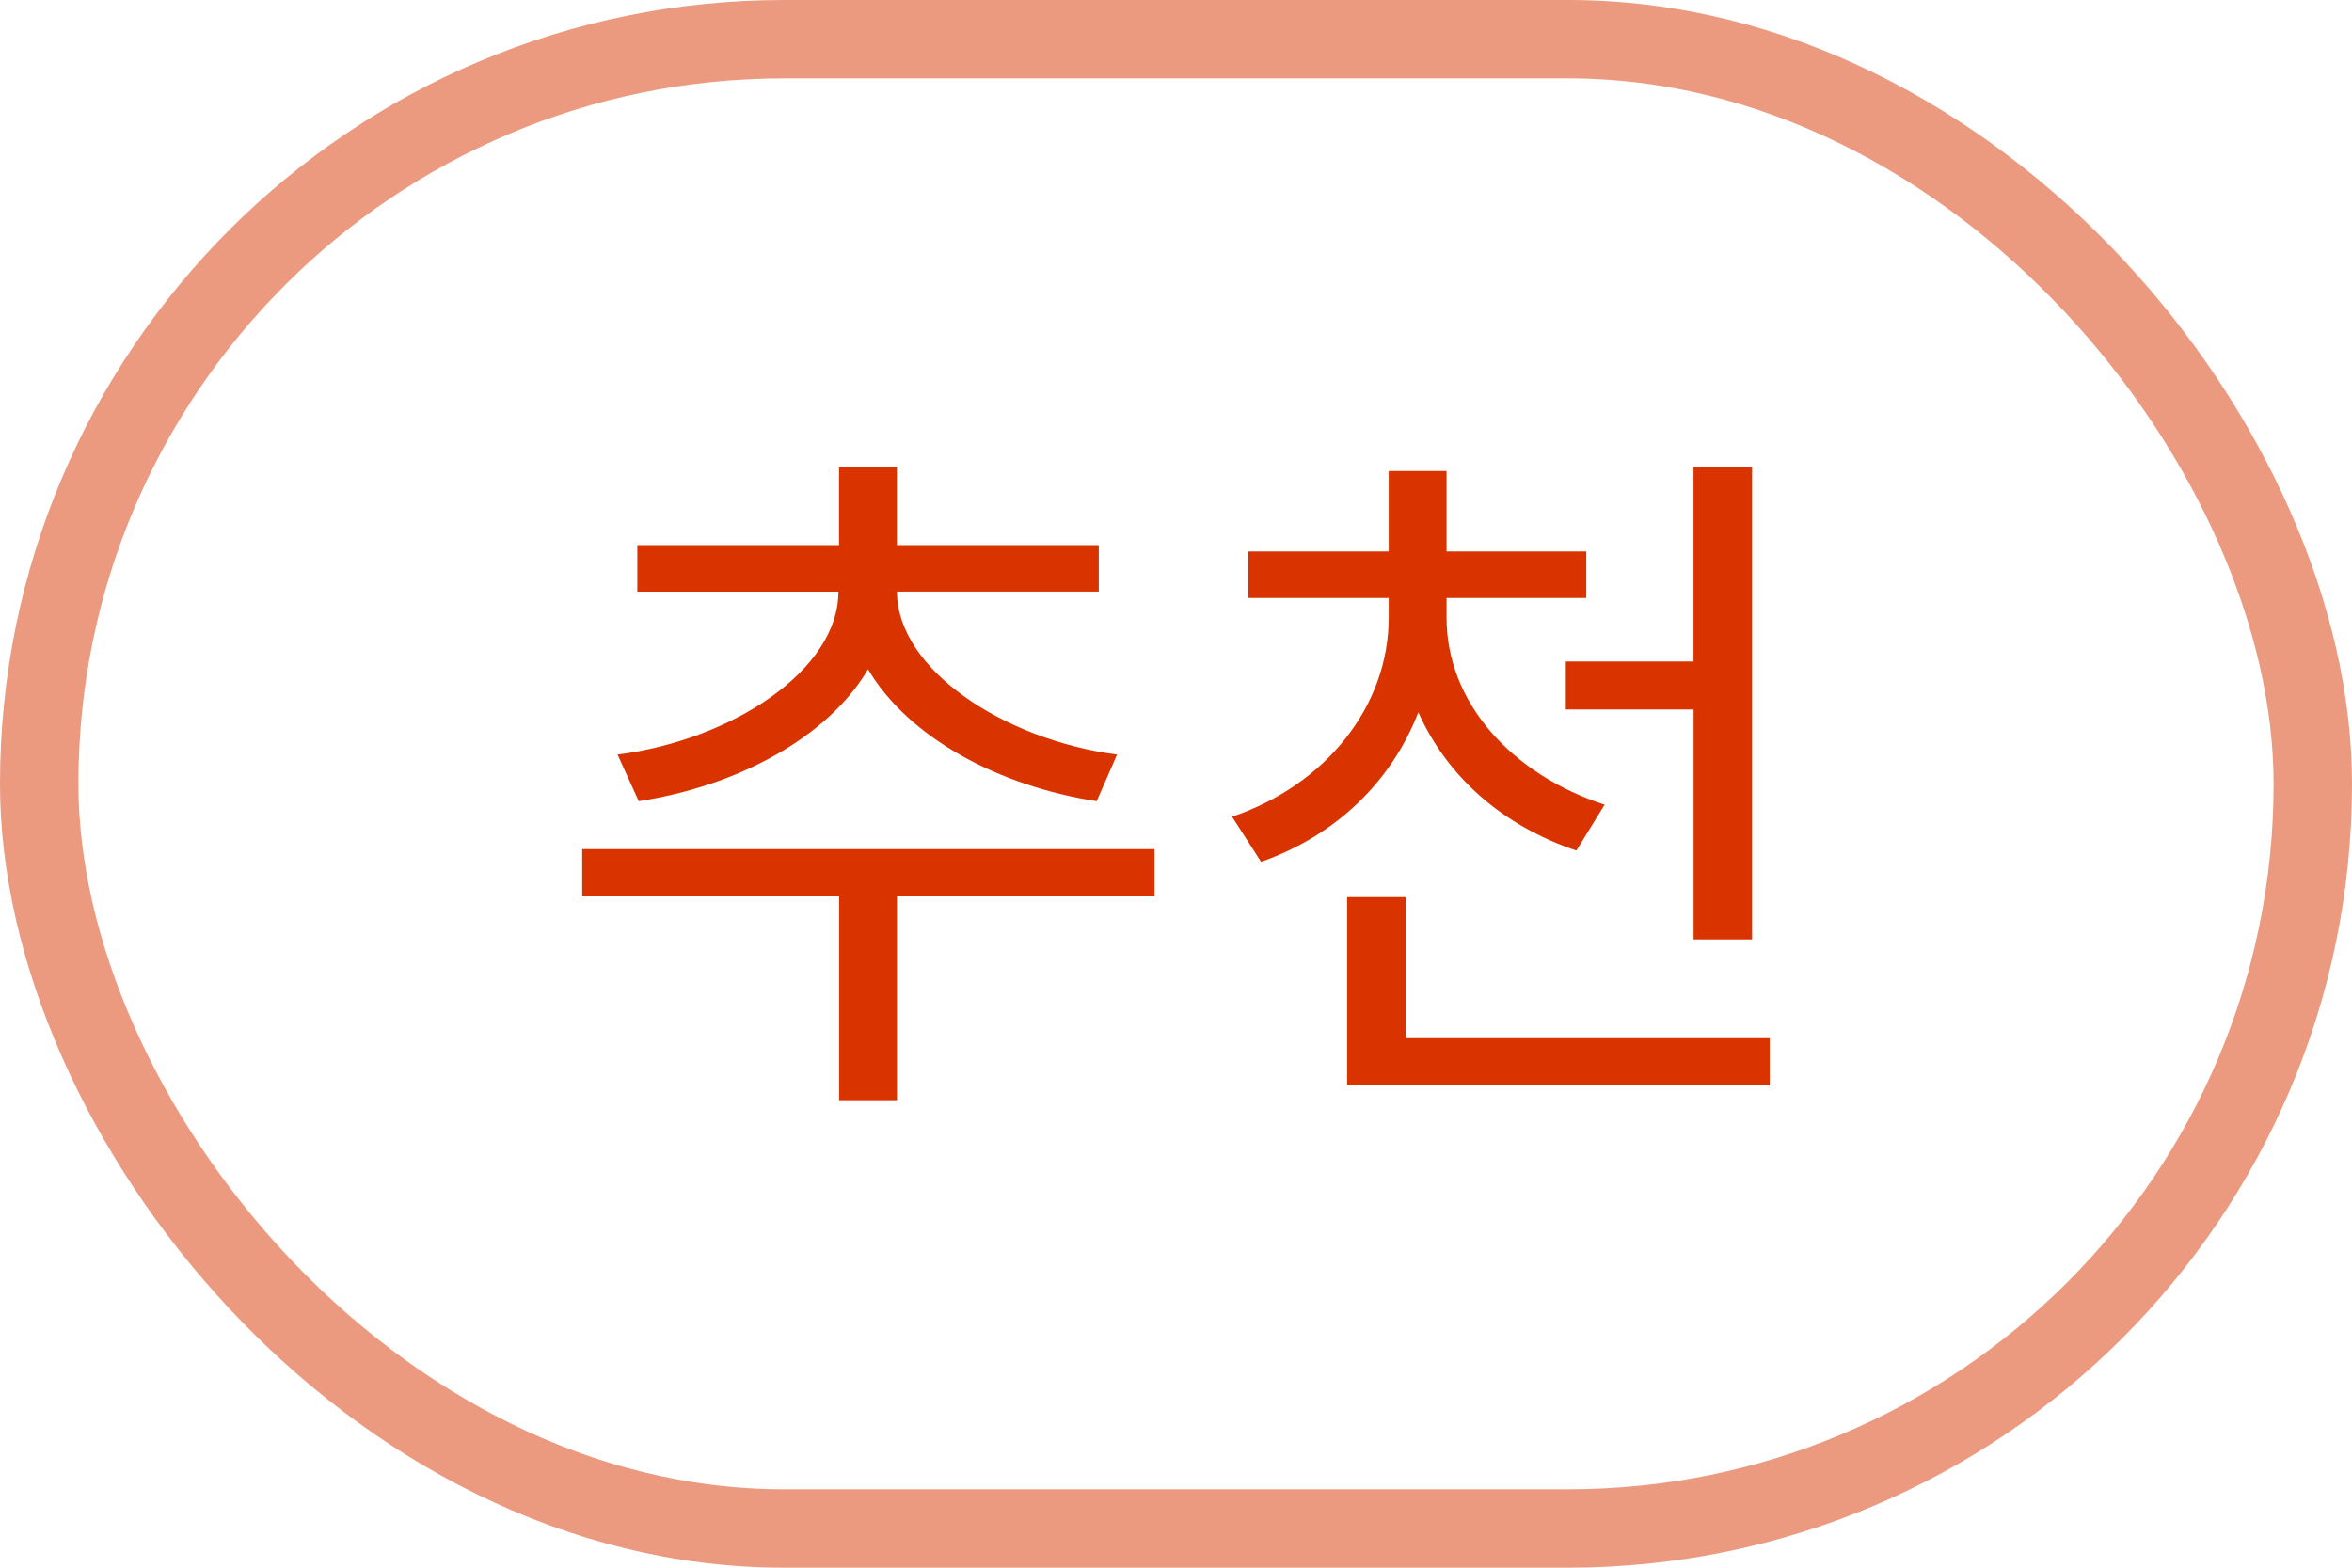 <svg width="30" height="20" viewBox="0 0 30 20" fill="none" xmlns="http://www.w3.org/2000/svg">
    <path d="m7.877 9.627.27.594c1.25-.19 2.412-.81 2.925-1.683.513.873 1.674 1.494 2.916 1.683l.26-.594c-1.448-.19-2.807-1.09-2.807-2.08h2.574v-.593H11.44v-.99h-.738v.99H8.129v.594h2.565c0 .999-1.35 1.89-2.817 2.079zm3.564 1.809h3.285v-.603h-7.3v.603h3.277v2.6h.738v-2.6zM21.601 5.964v2.475h-1.629v.612h1.63v2.934h.746V5.964h-.747zm-1.494 4.887.36-.585c-1.188-.387-2.016-1.305-2.016-2.385v-.252h1.782v-.594h-1.782V6.009h-.738v1.026h-1.79v.594h1.79v.252c0 1.125-.8 2.133-1.998 2.538l.37.576c.944-.333 1.655-1.008 2.006-1.908.37.828 1.08 1.449 2.016 1.764zm2.466 2.997v-.603H17.93v-1.8h-.747v2.403h5.391z" fill="#D93400"/>
    <rect x=".5" y=".5" width="29" height="19" rx="9.5" stroke="#D93400" stroke-opacity=".5"/>
</svg>
